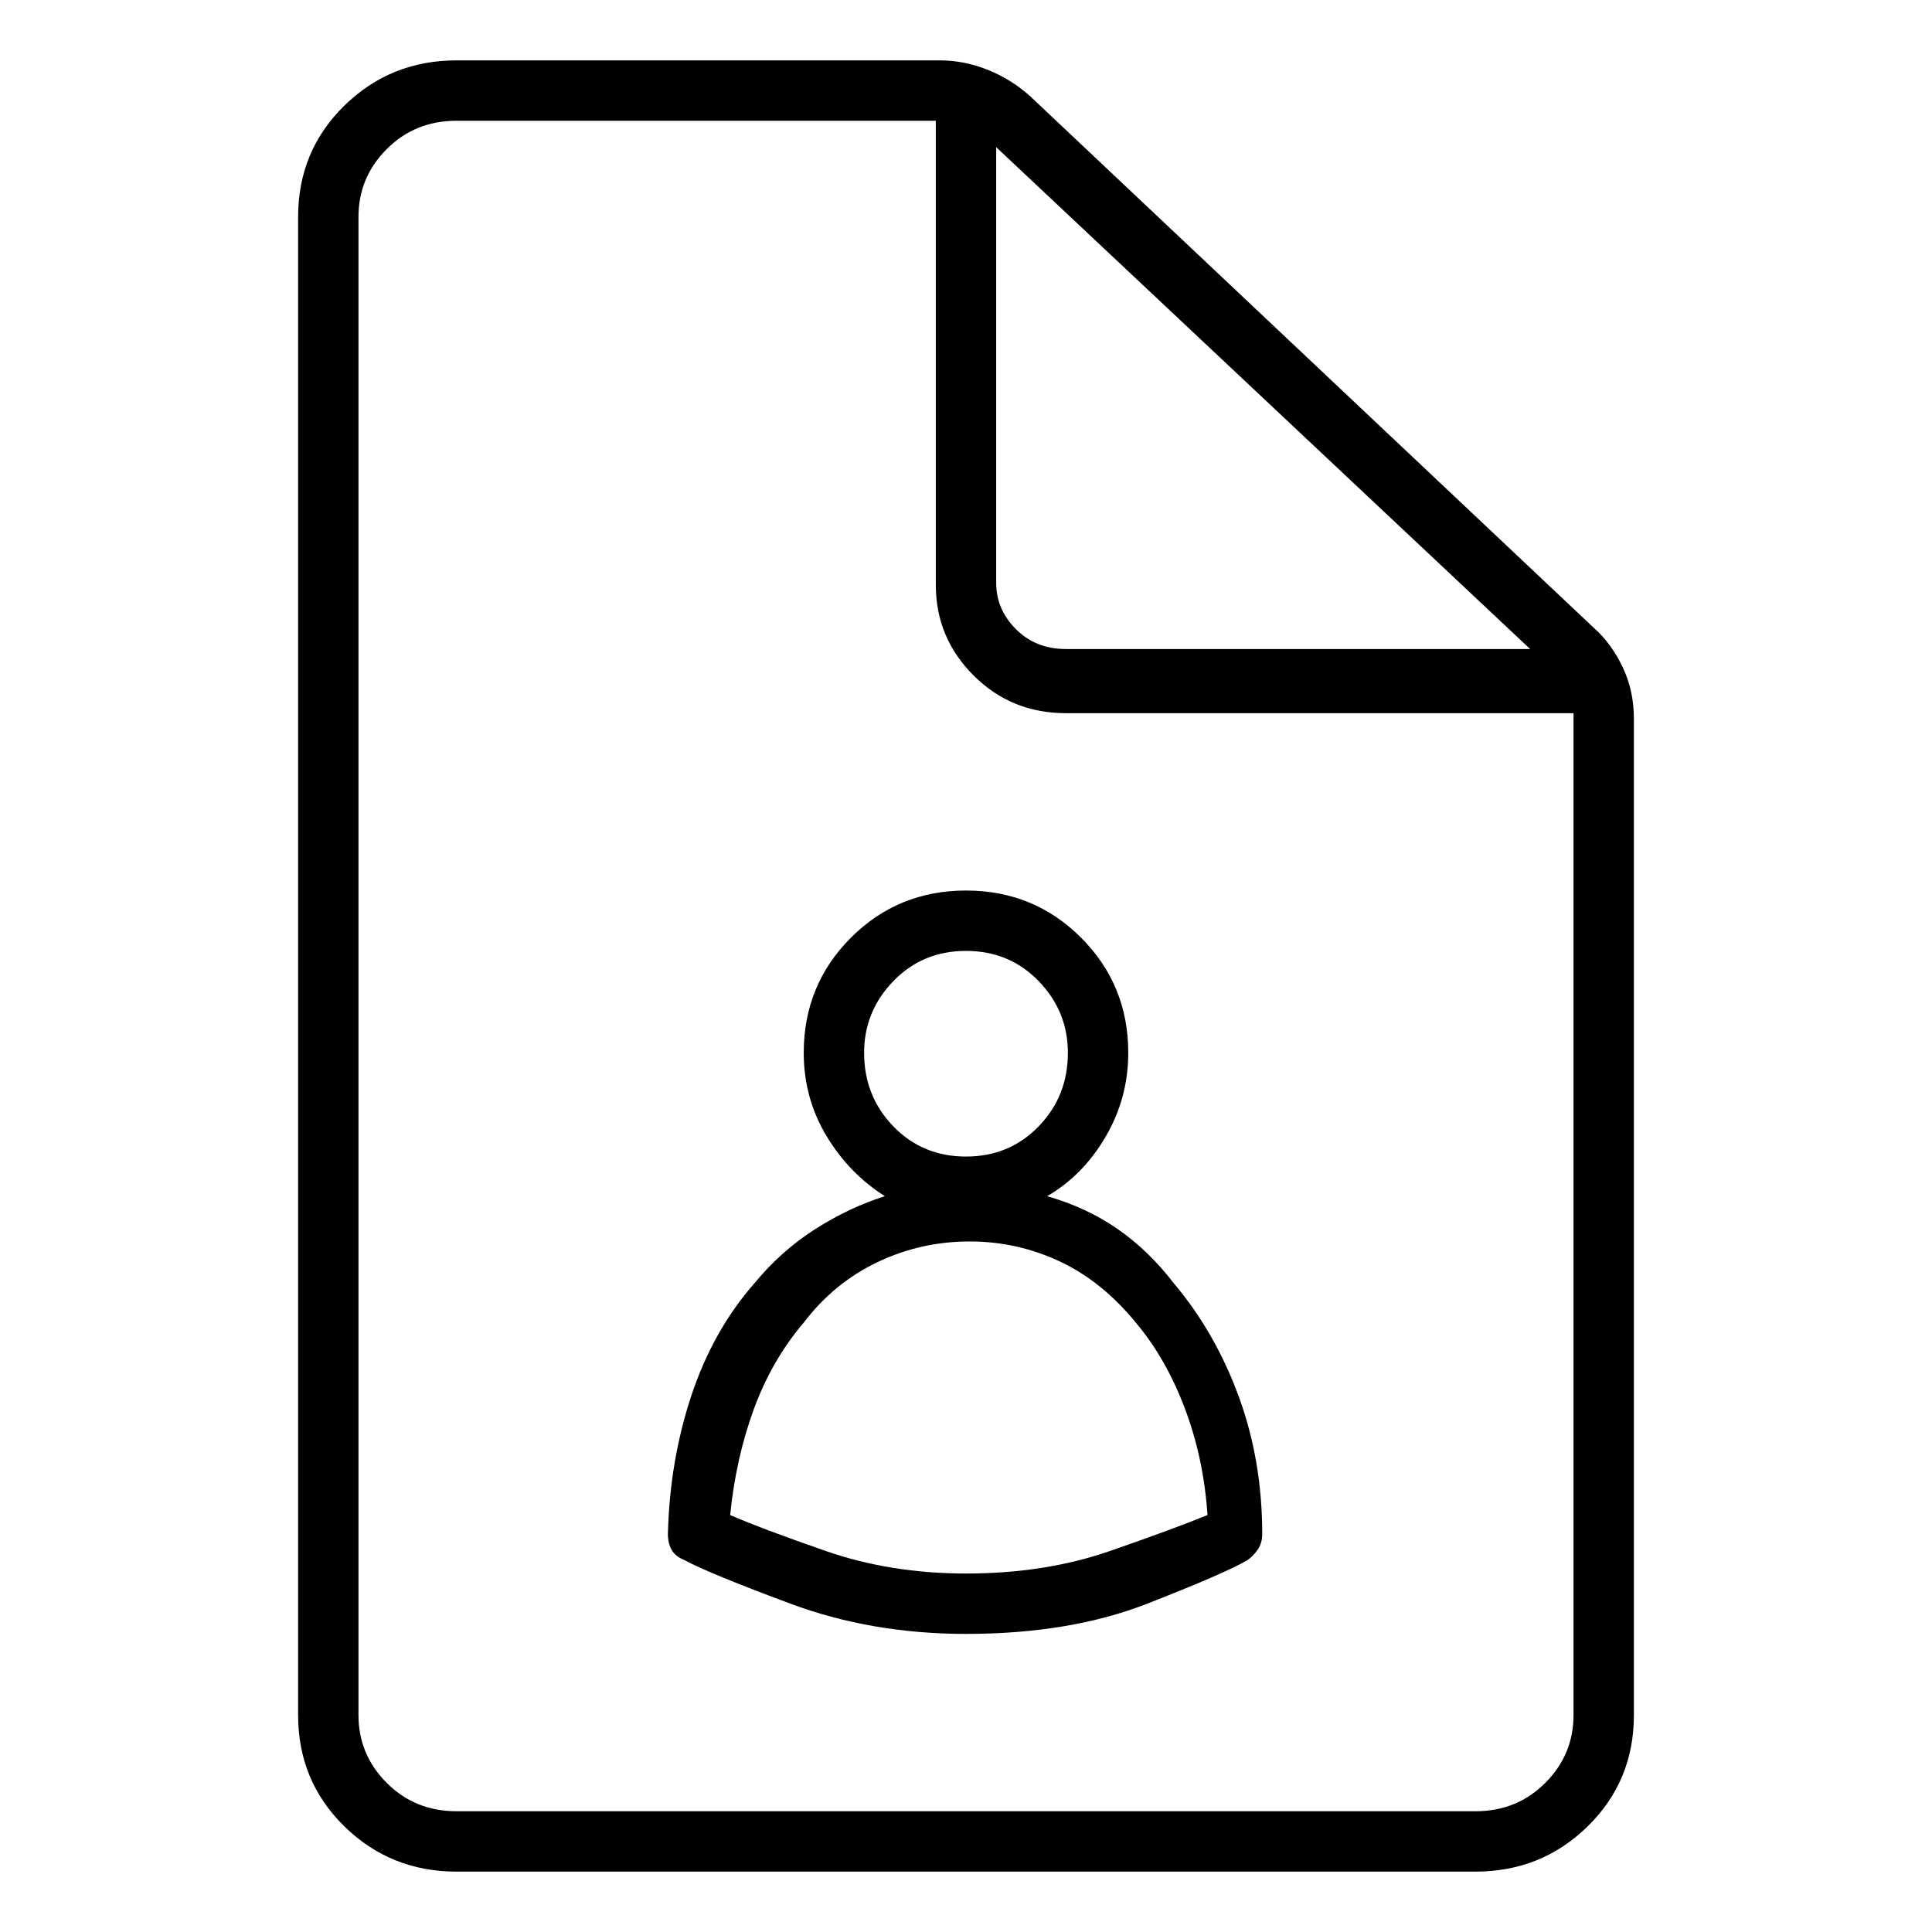 <svg viewBox="0 0 1024 1024" xmlns="http://www.w3.org/2000/svg">
  <path transform="scale(1, -1) translate(0, -960)" fill="currentColor" d="M555 326q19 11 31 31.5t12 44.5q0 36 -25 61t-61 25t-61 -25t-25 -61q0 -24 12 -44t31 -32q-19 -6 -37 -17.5t-32 -28.5q-22 -25 -33.5 -59.5t-12.5 -73.5q0 -5 2 -8.5t7 -5.5q13 -7 56 -23t93 -16q55 0 96 16t53 23q3 2 5.5 5.5t2.5 8.5q0 39 -12.5 73t-34.5 60 q-13 17 -29.5 28.5t-37.5 17.5v0zM512 456q23 0 38.5 -16t15.5 -38q0 -23 -15.5 -39t-38.5 -16t-38.5 16t-15.5 39q0 22 15.5 38t38.5 16zM512 126q-40 0 -74.5 12t-50.5 19q3 30 12.5 56t26.5 46q16 21 39 32t49 11q25 0 47.5 -10.5t40.5 -32.5q16 -19 26 -45.5t12 -56.5 q-17 -7 -51.5 -19t-76.5 -12v0zM845 627l-299 282q-10 9 -22.5 14t-25.5 5h-256q-35 0 -59.5 -24t-24.5 -59v-794q0 -35 24.5 -59t59.5 -24h540q35 0 59.5 24t24.5 59v528q0 15 -6 27.5t-15 20.5zM811 616h-246q-16 0 -26.5 10.5t-10.5 24.5v231zM834 51q0 -21 -15 -36 t-37 -15h-540q-22 0 -37 15t-15 36v794q0 21 15 36t37 15h254v-246q0 -28 20 -48t49 -20h269v-2v-1v-528v0z" />
</svg>